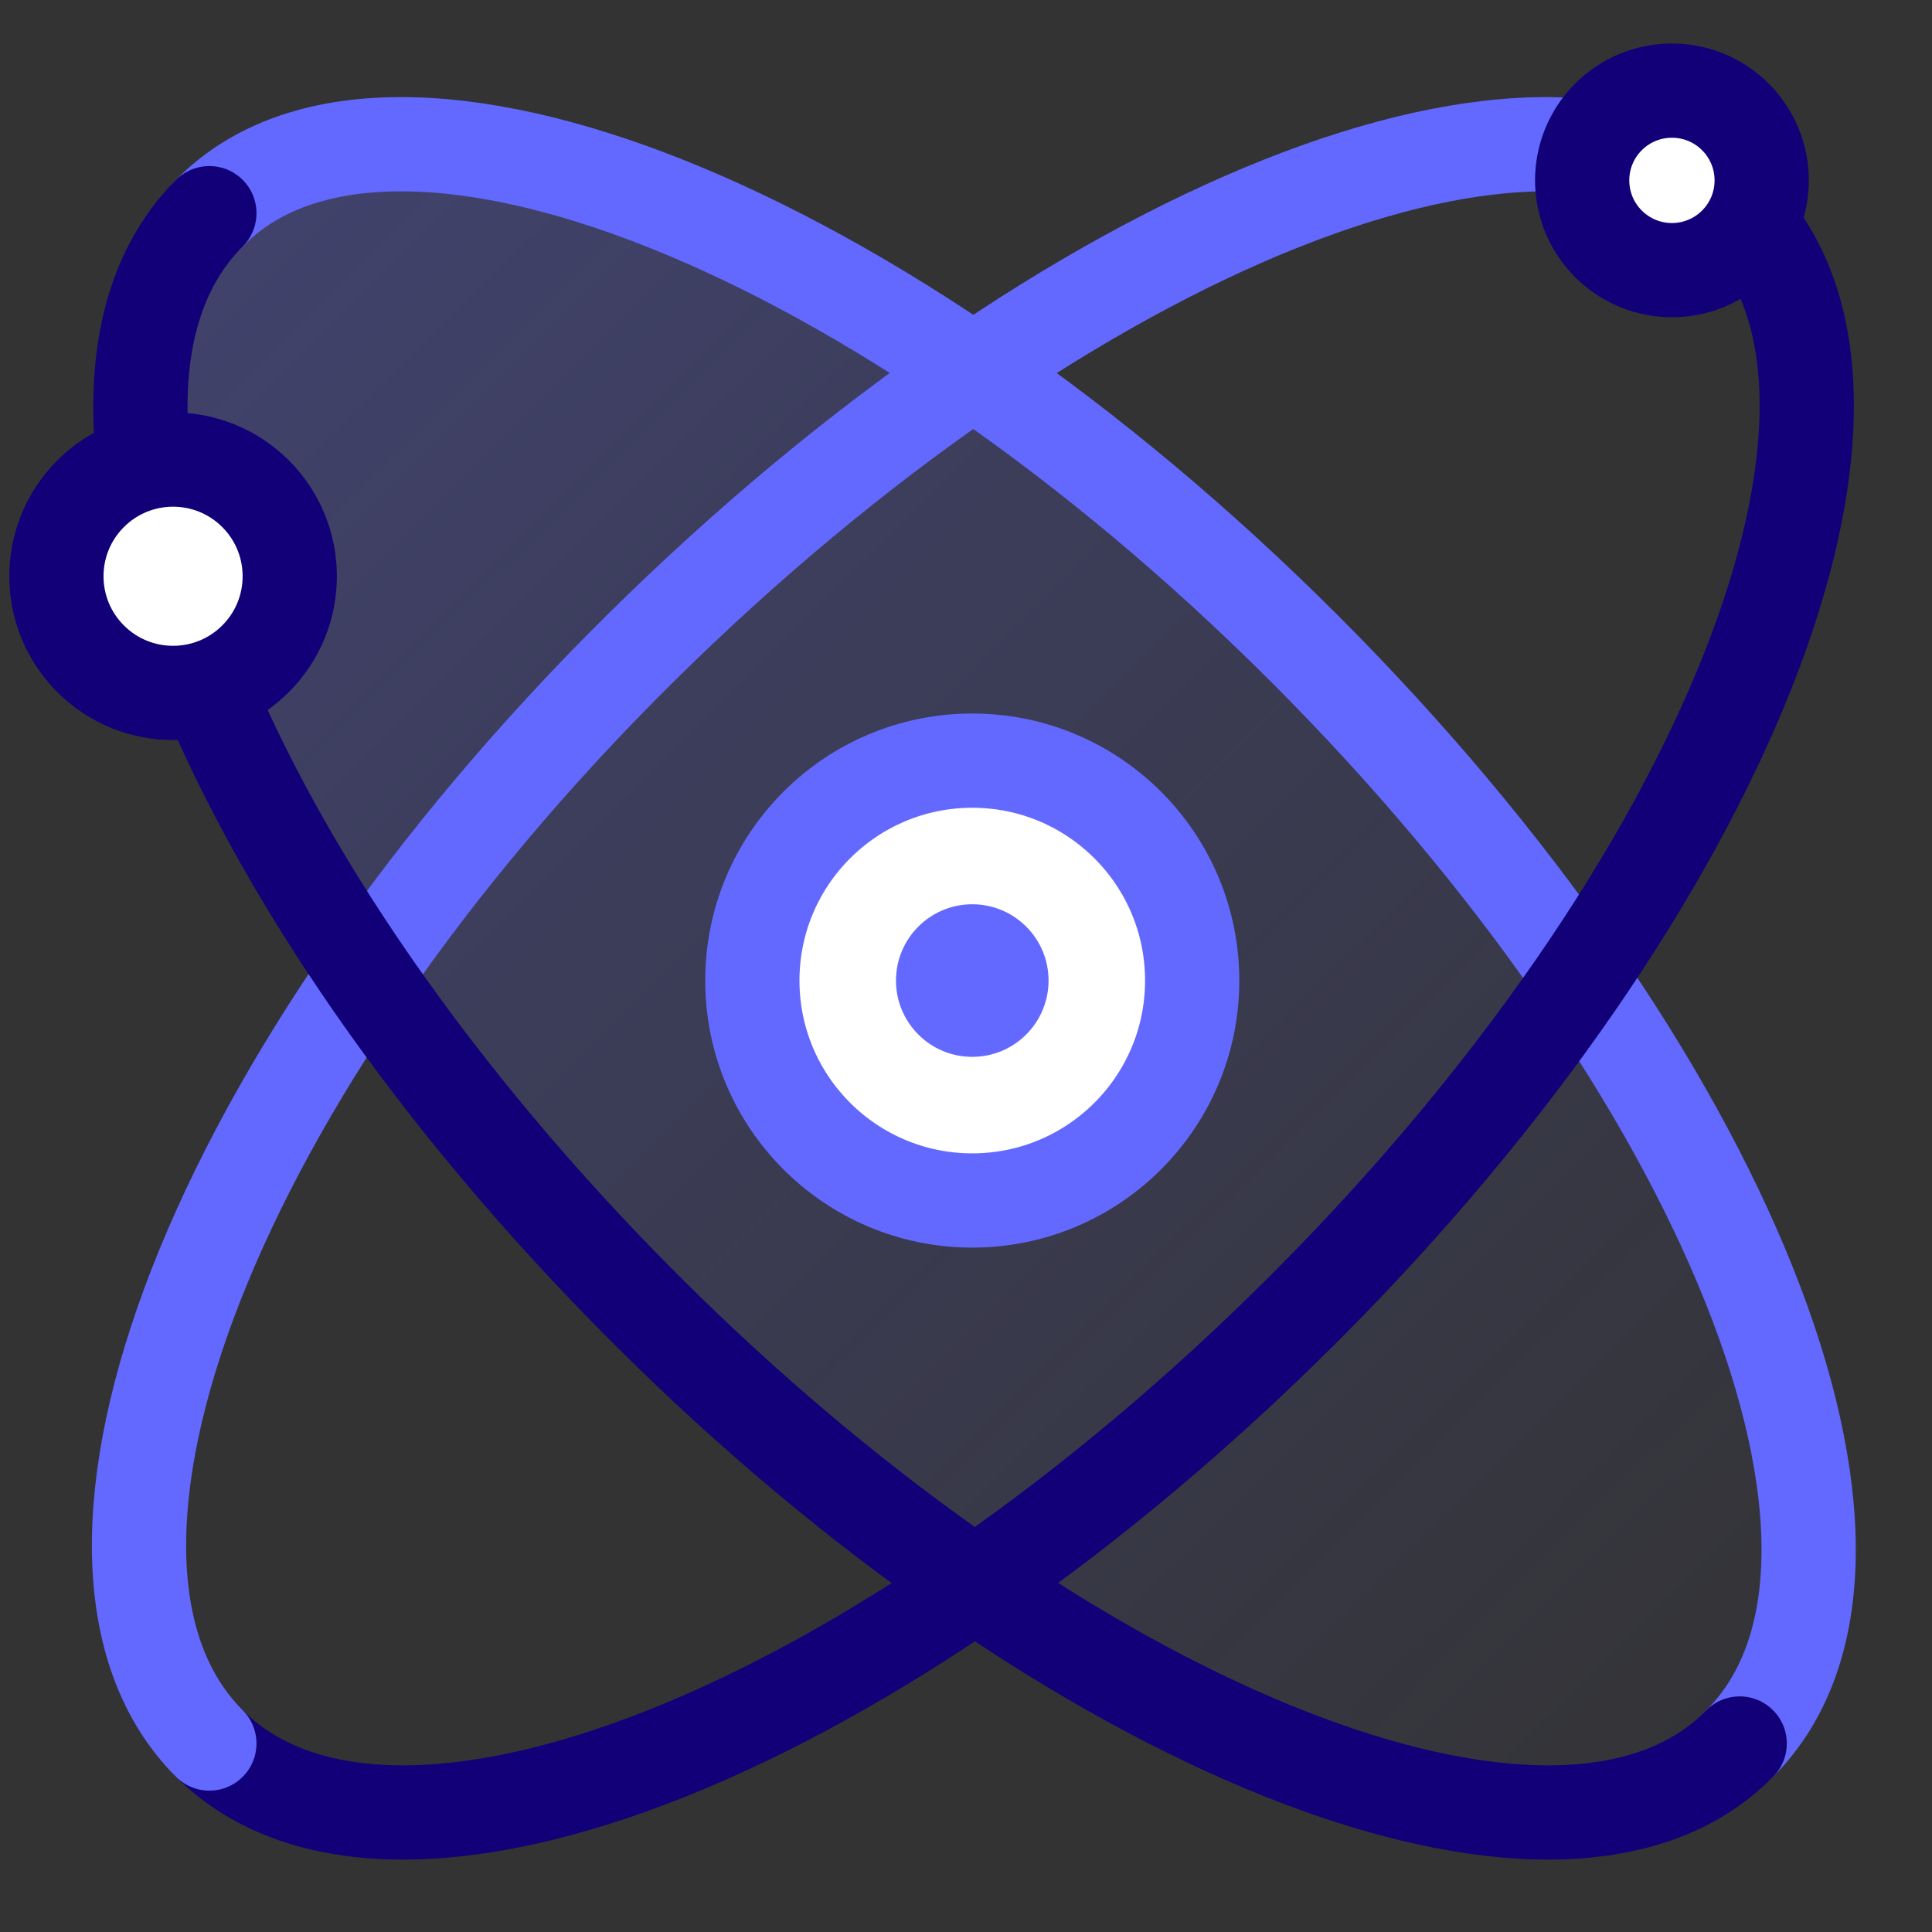 <svg width="41" height="41" xmlns="http://www.w3.org/2000/svg"><rect width="100%" height="100%" fill="#333333" stroke="none"/><defs><linearGradient x1="3.927%" y1="3.72%" x2="95.657%" y2="96.046%" id="a"><stop stop-color="#6369FF" stop-opacity=".3" offset="0%"/><stop stop-color="#6369FF" stop-opacity="0" offset="100%"/></linearGradient></defs><g fill="none" fill-rule="evenodd"><path d="M28.381 12.762C19.429 3.809 8.952-.381 5.143 3.524c-3.905 3.905.286 14.286 9.238 23.238C23.333 35.714 33.81 39.905 37.619 36c3.81-3.905-.286-14.286-9.238-23.238z" fill="url(#a)" fill-rule="nonzero" transform="translate(-.7 1)"/><g transform="translate(-.7 1)"><circle stroke="#6369FF" stroke-width="2" fill="#FFF" fill-rule="nonzero" cx="21.333" cy="19.809" r="4.667"/><circle fill="#6369FF" fill-rule="nonzero" cx="21.333" cy="19.809" r="1.619"/><path d="M37.619 36c3.905-3.905-.286-14.286-9.238-23.238C19.429 3.809 8.952-.381 5.143 3.524" stroke="#6369FF" stroke-width="2" stroke-linecap="round"/><g stroke-linecap="round" stroke-width="2"><path d="M5.143 36c3.905 3.905 14.286-.286 23.238-9.238 8.952-8.952 13.048-19.333 9.238-23.238" stroke="#120078"/><path d="M37.619 3.524c-3.905-3.905-14.286.286-23.333 9.238C5.238 21.714 1.238 32.095 5.143 36" stroke="#6369FF"/></g><circle stroke="#120078" stroke-width="2" fill="#FFF" fill-rule="nonzero" transform="rotate(-45 36.181 2.828)" cx="36.181" cy="2.828" r="1.905"/><path d="M5.143 3.524c-3.905 3.905.286 14.286 9.238 23.238C23.333 35.714 33.81 39.905 37.619 36" stroke="#120078" stroke-width="2" stroke-linecap="round"/><circle stroke="#120078" stroke-width="2" fill="#FFF" fill-rule="nonzero" transform="rotate(-45 4.373 11.229)" cx="4.373" cy="11.229" r="2.476"/></g></g></svg>
